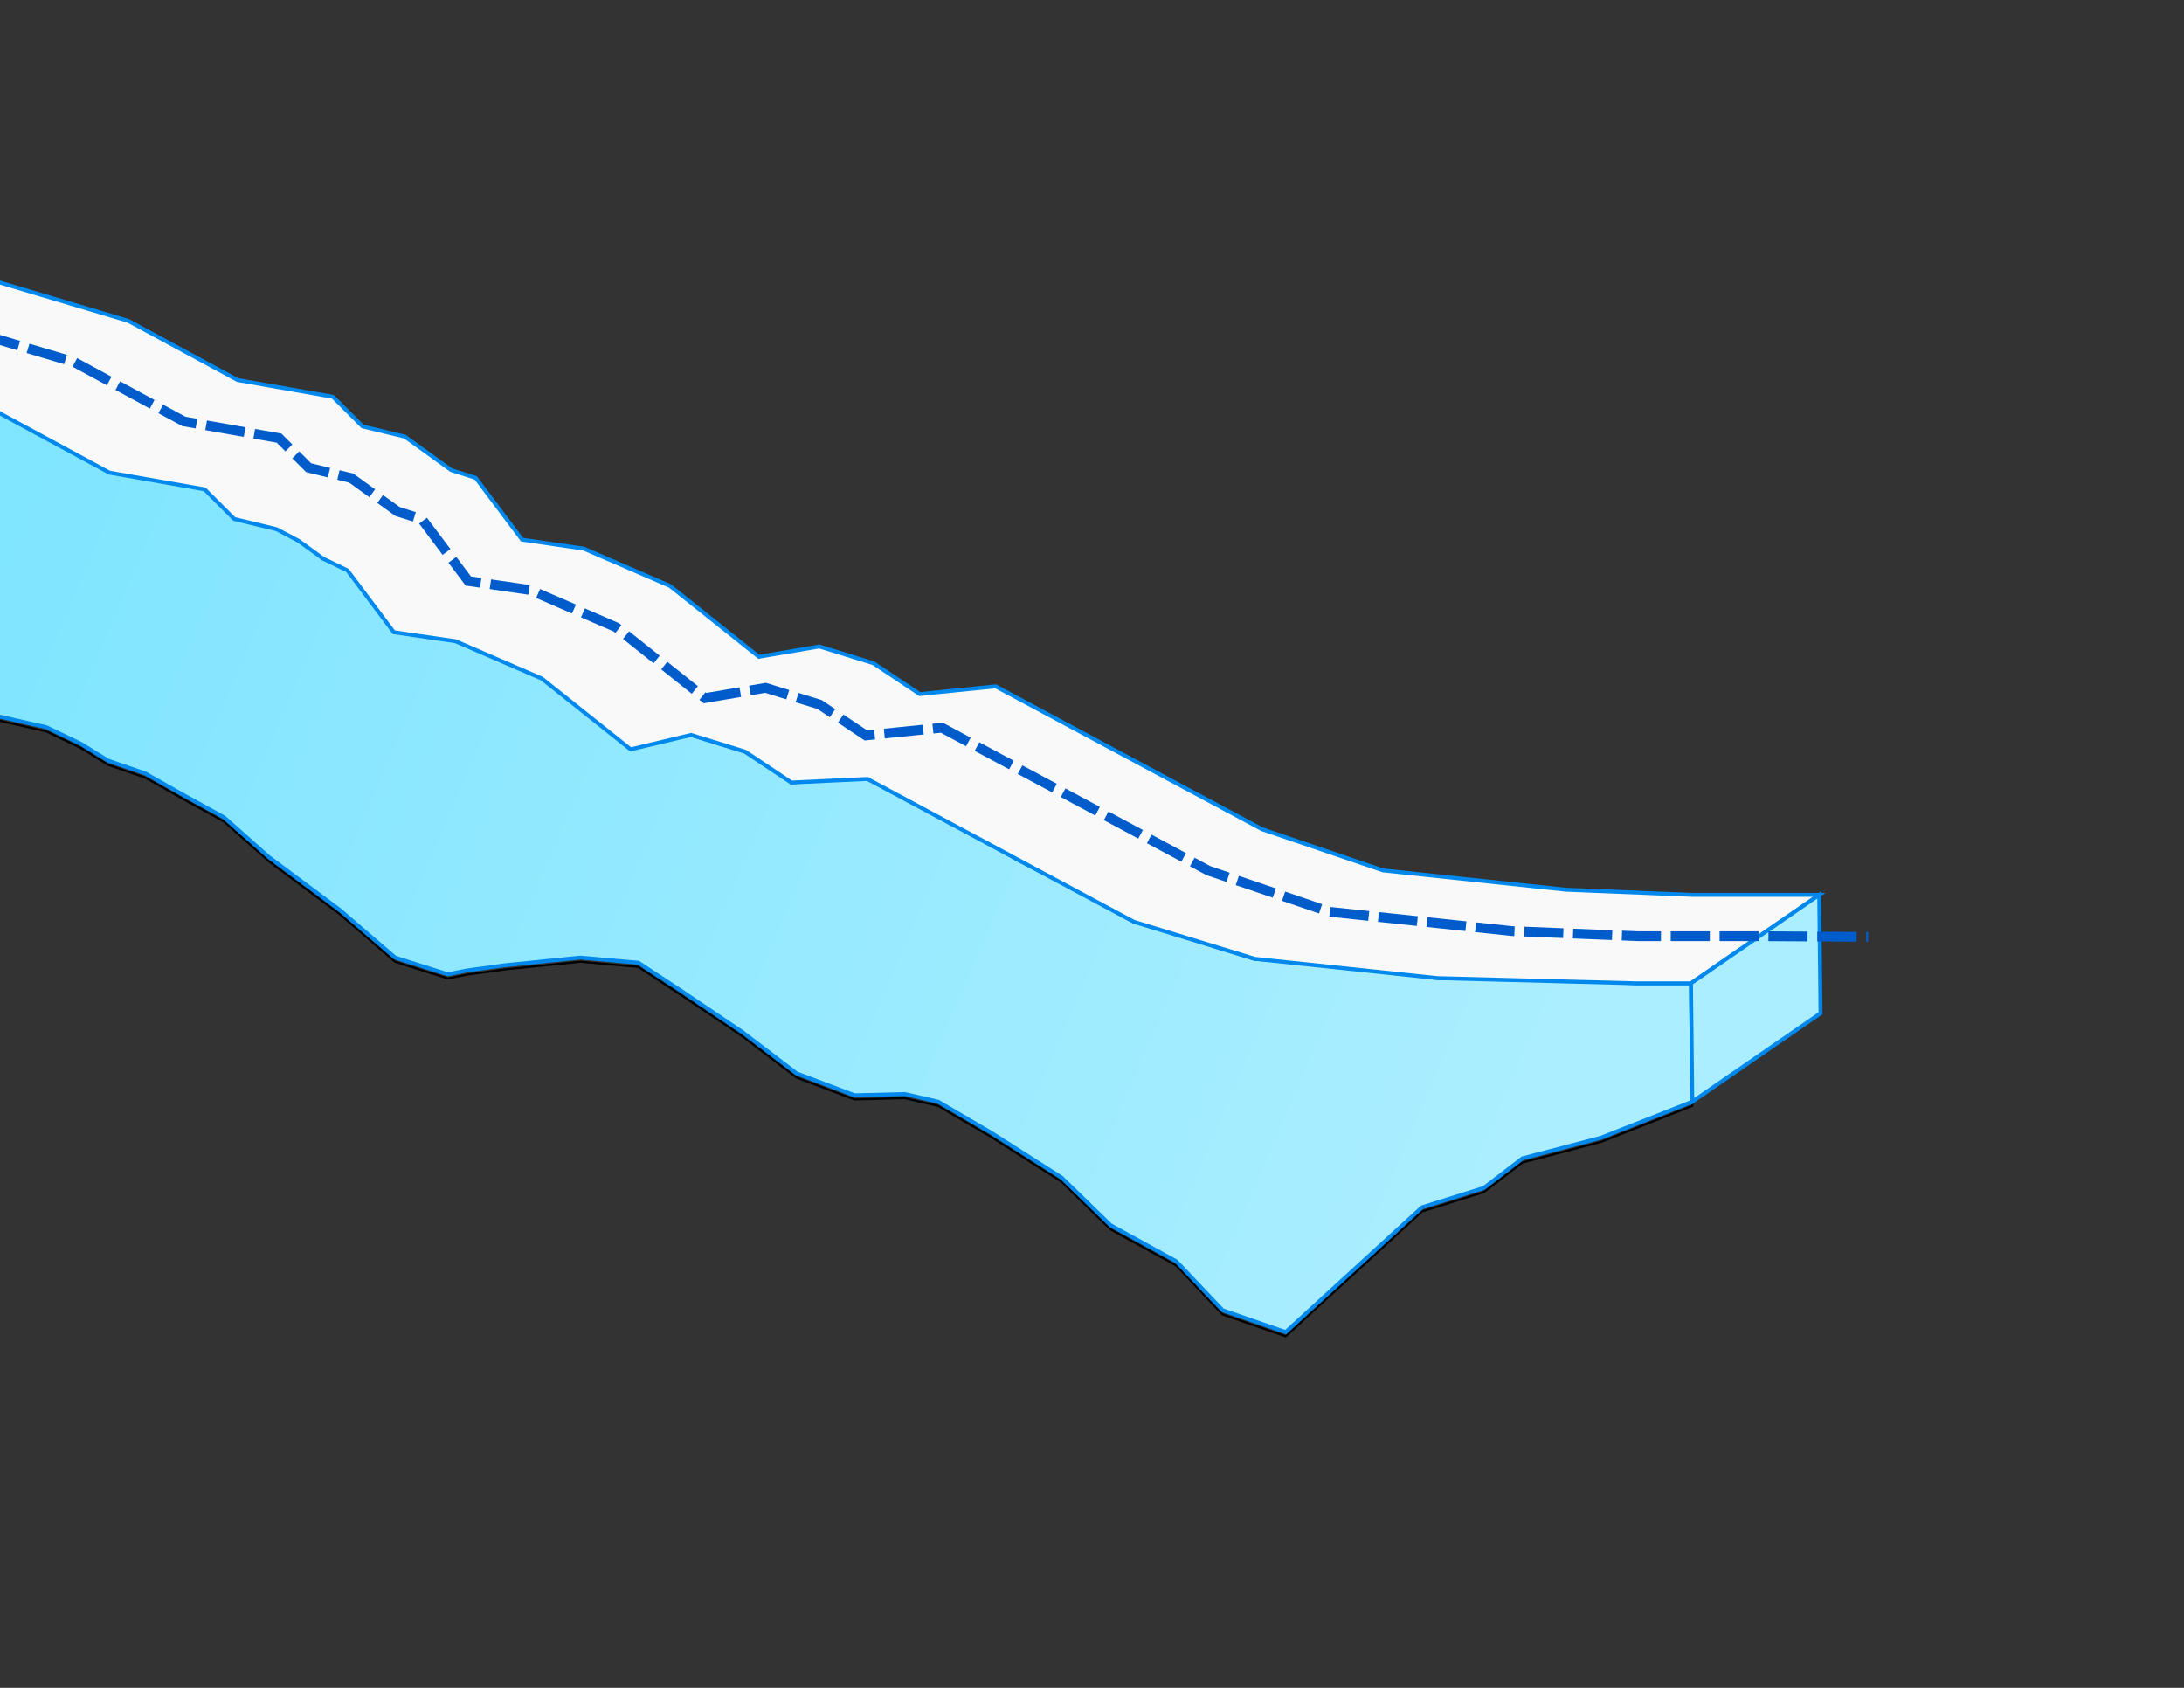 <?xml version="1.0" encoding="UTF-8" standalone="no"?>
<!-- Created with Inkscape (http://www.inkscape.org/) -->

<svg
   width="11in"
   height="8.5in"
   viewBox="0 0 279.4 215.9"
   version="1.1"
   id="svg5"
   inkscape:version="1.1.2 (b8e25be8, 2022-02-05)"
   sodipodi:docname="climate_perturbations_diagram.svg"
   xmlns:inkscape="http://www.inkscape.org/namespaces/inkscape"
   xmlns:sodipodi="http://sodipodi.sourceforge.net/DTD/sodipodi-0.dtd"
   xmlns:xlink="http://www.w3.org/1999/xlink"
   xmlns="http://www.w3.org/2000/svg"
   xmlns:svg="http://www.w3.org/2000/svg">
  <rect x="0" y="0" width="279.4" height="215.9" fill="#333333" stroke="none"/>
  <sodipodi:namedview
     id="namedview7"
     pagecolor="#505050"
     bordercolor="#eeeeee"
     borderopacity="1"
     inkscape:pageshadow="0"
     inkscape:pageopacity="0"
     inkscape:pagecheckerboard="0"
     inkscape:document-units="mm"
     showgrid="false"
     units="in"
     inkscape:zoom="0.80354938"
     inkscape:cx="413.78913"
     inkscape:cy="299.2971"
     inkscape:window-width="1280"
     inkscape:window-height="673"
     inkscape:window-x="0"
     inkscape:window-y="28"
     inkscape:window-maximized="0"
     inkscape:current-layer="g213" />
  <defs
     id="defs2">
    <linearGradient
       inkscape:collect="always"
       id="linearGradient6288">
      <stop
         style="stop-color:#80e5ff;stop-opacity:1"
         offset="0"
         id="stop6284" />
      <stop
         style="stop-color:#aaeeff;stop-opacity:1"
         offset="1"
         id="stop6286" />
    </linearGradient>
    <linearGradient
       inkscape:collect="always"
       xlink:href="#linearGradient6288"
       id="linearGradient6290"
       x1="-0.659"
       y1="70.793"
       x2="189.823"
       y2="152.487"
       gradientUnits="userSpaceOnUse" />
  </defs>
  <g
     inkscape:label="Layer 1"
     inkscape:groupmode="layer"
     id="layer1">
    <path
       style="fill:none;stroke:#000000;stroke-width:0.265px;stroke-linecap:butt;stroke-linejoin:miter;stroke-opacity:1"
       d="m 0,52.354 13.994,7.573 12.183,2.14 3.787,3.787 5.433,1.317 2.799,1.482 3.128,2.799 3.128,0.988 5.927,7.902 7.902,1.152 11.03,4.774 11.36,9.055 7.738,-1.317 6.915,2.14 5.927,3.951 9.713,-0.988 13.665,7.573 5.268,3.128 5.762,2.963 2.963,1.482 3.293,1.482 3.128,1.646 5.598,2.14 5.598,1.811 4.28,1.317 7.079,0.494 7.902,0.823 3.293,0.329 5.104,0.823 h 8.726 l 9.384,0.165 7.244,0.494 h 7.079 l 0.165,15.146 -11.689,4.61 -10.043,2.634 -4.939,3.787 -7.902,2.47 -17.451,15.97 -8.067,-2.799 -5.927,-6.256 -8.396,-4.61 -6.256,-6.091 -9.055,-5.762 -6.75,-3.951 -4.28,-0.988 -6.421,0.165 -7.409,-2.799 -6.915,-5.268 -8.067,-5.433 -5.268,-3.457 -7.409,-0.659 -9.713,0.988 -4.774,0.659 -2.47,0.494 -6.75,-2.14 -7.079,-6.091 -9.055,-6.75 -5.762,-5.104 -5.104,-2.799 -4.939,-2.799 -4.774,-1.646 -3.457,-2.14 -4.445,-2.14 -7.244,-1.646 0.165,-39.348 z"
       id="path102" />
  </g>
  <g
     inkscape:label="Layer 1 copy"
     inkscape:groupmode="layer"
     id="g188">
    <path
       style="fill:none;stroke:#000000;stroke-width:0.265px;stroke-linecap:butt;stroke-linejoin:miter;stroke-opacity:1"
       d="m 0,52.883 13.994,7.573 12.183,2.14 3.787,3.787 5.433,1.317 2.799,1.482 3.128,2.799 3.128,0.988 5.927,7.902 7.902,1.152 11.03,4.774 11.36,9.055 7.738,-1.317 6.915,2.14 5.927,3.951 9.713,-0.988 13.665,7.573 5.268,3.128 5.762,2.963 2.963,1.482 3.293,1.482 3.128,1.646 5.598,2.14 5.598,1.811 4.28,1.317 7.079,0.494 7.902,0.823 3.293,0.329 5.104,0.823 h 8.726 l 9.384,0.165 7.244,0.494 h 7.079 l 0.165,15.146 -11.689,4.61 -10.043,2.634 -4.939,3.787 -7.902,2.47 -17.451,15.97 -8.067,-2.799 -5.927,-6.256 -8.396,-4.61 -6.256,-6.091 -9.055,-5.762 -6.75,-3.951 -4.28,-0.988 -6.421,0.165 -7.409,-2.799 -6.915,-5.268 -8.067,-5.433 -5.268,-3.457 -7.409,-0.659 -9.713,0.988 -4.774,0.659 -2.47,0.494 -6.75,-2.14 -7.079,-6.091 -9.055,-6.75 -5.762,-5.104 -5.104,-2.799 -4.939,-2.799 -4.774,-1.646 -3.457,-2.14 -4.445,-2.14 -7.244,-1.646 0.165,-39.348 z"
       id="path186" />
  </g>
  <g
     inkscape:label="Layer 1 copy copy"
     inkscape:groupmode="layer"
     id="g213">
    <rect
       style="fill:none;stroke-width:0.265"
       id="rect941"
       width="7.651"
       height="3.377"
       x="216.329"
       y="122.933"
       ry="0" />
    <rect
       style="fill:none;stroke-width:0.265"
       id="rect943"
       width="16.405"
       height="15.146"
       x="216.329"
       y="125.78" />
    <rect
       style="fill:none;stroke-width:0.265"
       id="rect1047"
       width="16.57"
       height="3.302"
       x="216.329"
       y="126.31"
       ry="0" />
    <rect
       style="fill:none;stroke-width:0.265"
       id="rect1049"
       width="16.241"
       height="26.461"
       x="216.494"
       y="114.465" />
    <path
       style="fill:url(#linearGradient6290);stroke:#0088ec;stroke-width:0.5;stroke-linecap:butt;stroke-linejoin:miter;stroke-opacity:1;fill-opacity:1;stroke-miterlimit:4;stroke-dasharray:none"
       d="m 0,52.354 13.994,7.573 12.183,2.14 3.787,3.787 5.433,1.317 2.799,1.482 3.128,2.799 3.128,0.988 5.927,7.902 7.902,1.152 11.03,4.774 11.36,9.055 7.738,-1.317 6.915,2.14 5.927,3.951 9.713,-0.988 13.665,7.573 5.268,3.128 5.762,2.963 2.963,1.482 3.293,1.482 3.128,1.646 5.598,2.14 5.598,1.811 4.28,1.317 7.079,0.494 7.902,0.823 3.293,0.329 5.104,0.823 h 8.726 l 9.384,0.165 7.244,0.494 h 7.079 l 0.165,15.146 -11.689,4.61 -10.043,2.634 -4.939,3.787 -7.902,2.47 -17.451,15.97 -8.067,-2.799 -5.927,-6.256 -8.396,-4.61 -6.256,-6.091 -9.055,-5.762 -6.75,-3.951 -4.28,-0.988 -6.421,0.165 -7.409,-2.799 -6.915,-5.268 -8.067,-5.433 -5.268,-3.457 -7.409,-0.659 -9.713,0.988 -4.774,0.659 -2.47,0.494 -6.75,-2.14 -7.079,-6.091 -9.055,-6.75 -5.762,-5.104 -5.104,-2.799 -4.939,-2.799 -4.774,-1.646 -3.457,-2.14 -4.445,-2.14 -7.244,-1.646 0.165,-39.348 z"
       id="path211" />
    <path
       style="fill:#f9f9f9;stroke:#0088ec;stroke-width:0.5;stroke-linecap:butt;stroke-linejoin:miter;stroke-opacity:1;stroke-miterlimit:4;stroke-dasharray:none"
       d="m -1.511,35.695 17.916,5.343 13.994,7.573 12.183,2.14 3.787,3.787 5.433,1.317 5.927,4.28 3.128,0.988 5.927,7.902 7.902,1.152 11.03,4.774 11.36,9.055 7.738,-1.317 6.915,2.14 5.927,3.951 9.713,-0.988 34.079,18.274 15.476,5.268 23.378,2.47 16.192,0.659 h 9.161 7.079 l -16.405,11.315 H 209.25 l -25.354,-0.659 -23.378,-2.47 -15.476,-4.739 L 110.963,99.639 101.25,100.098 95.323,96.146 88.409,94.006 80.671,95.852 69.311,86.797 58.28,82.023 50.378,80.871 44.451,72.968 41.323,71.451 38.195,69.182 35.396,67.7 29.963,66.383 26.177,62.596 13.994,60.456 0,52.883 -1.152,52.024 Z"
       id="path2124" />
    <path
       style="fill:#aaeeff;stroke:#0088ec;stroke-width:0.5;stroke-linecap:butt;stroke-linejoin:miter;stroke-opacity:1;stroke-miterlimit:4;stroke-dasharray:none"
       d="m 216.329,125.78 0.165,15.146 16.405,-11.315 -0.165,-15.146 z"
       id="path1940" />
    <path
       style="fill:none;stroke:#005ccb;stroke-width:1.25;stroke-linecap:butt;stroke-linejoin:miter;stroke-opacity:1;stroke-miterlimit:4;stroke-dasharray:5, 1.25;stroke-dashoffset:0"
       d="m -8.39,40.987 17.916,5.343 13.994,7.573 12.183,2.14 3.787,3.787 5.433,1.317 5.927,4.28 3.128,0.988 5.927,7.902 7.902,1.152 11.03,4.774 11.36,9.055 7.738,-1.317 6.915,2.14 5.927,3.951 9.713,-0.988 34.079,18.274 15.476,5.268 23.378,2.47 16.192,0.659 h 16.241 l 13.132,0.086"
       id="path2505" />
  </g>
</svg>
